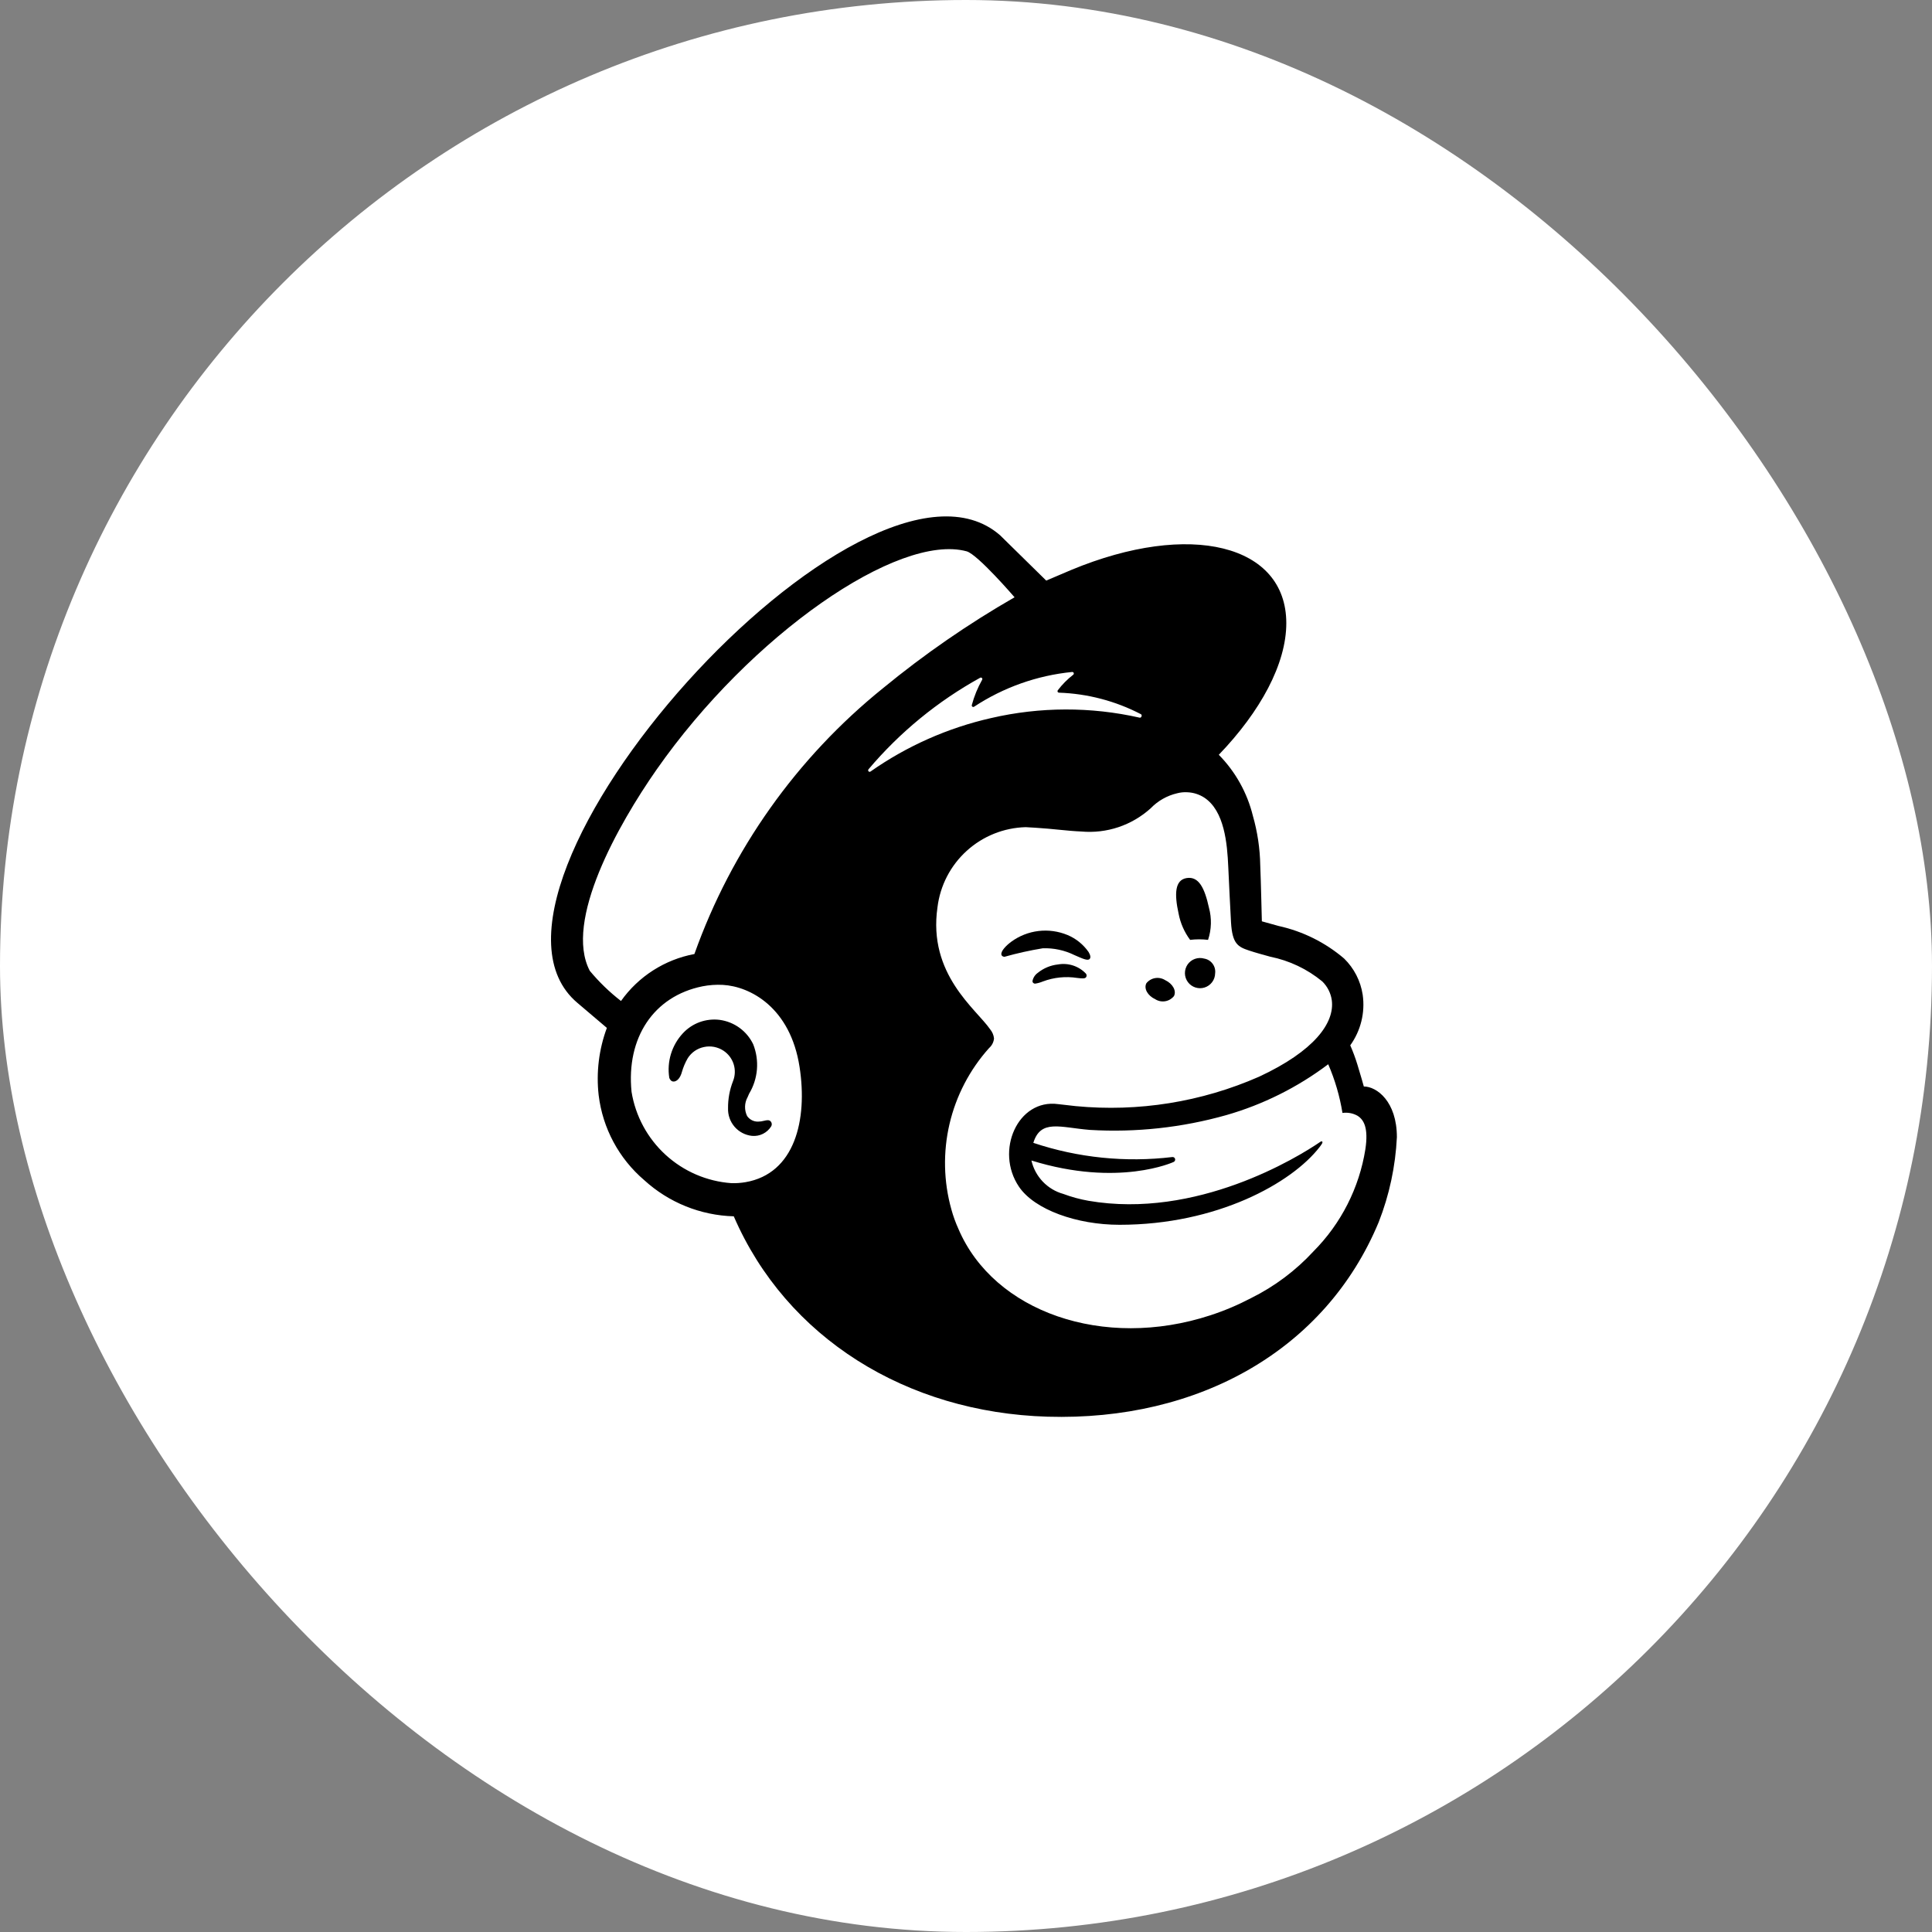 <svg width="80" height="80" viewBox="0 0 80 80" fill="none" xmlns="http://www.w3.org/2000/svg">
<rect x="0" y="0" width="80" height="80" fill="#808080" stroke="none"/>
<rect width="80" height="80" rx="40" fill="white"/>
<path d="M31.919 46.442C31.941 46.469 31.954 46.502 31.957 46.536C31.96 46.571 31.953 46.605 31.936 46.636C31.853 46.77 31.735 46.878 31.594 46.949C31.453 47.019 31.295 47.049 31.138 47.034C30.858 47.004 30.6 46.869 30.416 46.656C30.233 46.443 30.136 46.168 30.147 45.887C30.143 45.504 30.213 45.124 30.353 44.767C30.442 44.544 30.451 44.297 30.38 44.068C30.308 43.838 30.159 43.641 29.959 43.508C29.84 43.429 29.707 43.376 29.567 43.349C29.427 43.323 29.284 43.325 29.145 43.356C29.009 43.384 28.88 43.44 28.765 43.519C28.651 43.598 28.554 43.7 28.479 43.817C28.374 43.998 28.292 44.191 28.235 44.392C28.224 44.428 28.215 44.456 28.209 44.474C28.116 44.724 27.968 44.797 27.868 44.783C27.821 44.777 27.756 44.745 27.714 44.631C27.661 44.3 27.685 43.961 27.783 43.641C27.881 43.321 28.051 43.027 28.28 42.782C28.472 42.576 28.71 42.418 28.976 42.322C29.241 42.227 29.525 42.195 29.804 42.231C30.1 42.272 30.382 42.385 30.623 42.561C30.865 42.737 31.059 42.971 31.188 43.24C31.319 43.572 31.372 43.929 31.343 44.284C31.313 44.639 31.203 44.982 31.019 45.288C30.996 45.34 30.974 45.387 30.957 45.43C30.891 45.55 30.854 45.683 30.851 45.819C30.848 45.956 30.877 46.091 30.937 46.213C30.988 46.286 31.056 46.345 31.135 46.386C31.214 46.426 31.302 46.446 31.391 46.444C31.475 46.443 31.558 46.431 31.639 46.409C31.744 46.384 31.853 46.359 31.919 46.442L31.919 46.442ZM57.842 47.089C57.783 48.296 57.529 49.486 57.087 50.611C54.886 55.902 49.632 58.848 43.373 58.662C37.538 58.488 32.562 55.4 30.384 50.365C29.009 50.327 27.694 49.796 26.678 48.869C25.628 47.974 24.954 46.717 24.789 45.347C24.683 44.406 24.799 43.452 25.129 42.563L23.906 41.524C18.309 36.784 35.814 17.267 41.413 22.166C41.441 22.19 43.318 24.037 43.322 24.041C43.33 24.038 44.358 23.601 44.363 23.598C49.273 21.559 53.258 22.544 53.263 25.798C53.266 27.49 52.19 29.463 50.468 31.254C51.157 31.954 51.644 32.827 51.879 33.781C52.069 34.446 52.172 35.133 52.184 35.824C52.214 36.514 52.248 38.121 52.251 38.15C52.294 38.163 52.792 38.3 52.942 38.342C53.944 38.562 54.877 39.025 55.657 39.691C56.069 40.093 56.339 40.619 56.426 41.189C56.532 41.928 56.347 42.679 55.911 43.285C56.025 43.544 56.123 43.809 56.206 44.079C56.351 44.545 56.456 44.932 56.473 44.989C57.005 44.989 57.842 45.605 57.842 47.089L57.842 47.089ZM33.109 44.185C32.729 41.715 31.062 40.844 29.931 40.782C29.648 40.767 29.363 40.787 29.084 40.842C27.066 41.251 25.926 42.972 26.151 45.21C26.314 46.214 26.811 47.133 27.561 47.819C28.312 48.506 29.271 48.919 30.286 48.992C30.48 48.998 30.674 48.984 30.865 48.952C32.911 48.602 33.447 46.374 33.109 44.185ZM36.559 28.5C38.268 27.095 40.092 25.834 42.011 24.732C42.011 24.732 40.487 22.959 40.027 22.829C37.197 22.062 31.084 26.29 27.181 31.877C25.602 34.138 23.341 38.141 24.422 40.2C24.806 40.662 25.239 41.081 25.714 41.449C26.436 40.431 27.527 39.733 28.754 39.504C30.29 35.186 32.992 31.377 36.559 28.5ZM42.709 48.054C42.784 48.382 42.947 48.684 43.179 48.928C43.412 49.172 43.706 49.348 44.03 49.438C44.367 49.564 44.716 49.659 45.071 49.722C49.547 50.494 53.732 47.927 54.674 47.28C54.745 47.232 54.791 47.279 54.735 47.365C54.706 47.41 54.676 47.455 54.642 47.497C53.489 48.989 50.389 50.717 46.356 50.716C44.597 50.716 42.838 50.094 42.193 49.139C41.191 47.657 42.143 45.493 43.812 45.719C43.814 45.719 44.383 45.784 44.543 45.802C47.137 46.051 49.752 45.632 52.138 44.583C54.415 43.523 55.275 42.356 55.146 41.411C55.103 41.118 54.965 40.847 54.753 40.639C54.131 40.127 53.391 39.775 52.601 39.616C52.239 39.515 51.994 39.45 51.729 39.362C51.259 39.207 51.027 39.082 50.974 38.196C50.952 37.808 50.884 36.457 50.86 35.899C50.817 34.921 50.7 33.584 49.873 33.032C49.662 32.894 49.417 32.815 49.166 32.806C49.024 32.797 48.883 32.811 48.746 32.847C48.327 32.944 47.945 33.16 47.647 33.47C47.26 33.819 46.806 34.085 46.312 34.251C45.818 34.416 45.295 34.477 44.776 34.431C44.197 34.407 43.584 34.317 42.881 34.275C42.745 34.267 42.607 34.258 42.47 34.251C41.565 34.275 40.699 34.623 40.029 35.232C39.358 35.841 38.929 36.67 38.819 37.569C38.417 40.346 40.422 41.781 41.001 42.623C41.09 42.731 41.146 42.862 41.16 43.001C41.145 43.155 41.071 43.298 40.954 43.399V43.4C40.154 44.292 39.591 45.372 39.318 46.539C39.045 47.706 39.071 48.924 39.394 50.078C39.47 50.355 39.568 50.626 39.687 50.888C41.15 54.318 45.689 55.915 50.124 54.462C50.705 54.272 51.268 54.033 51.809 53.749C52.78 53.267 53.654 52.612 54.389 51.815C55.531 50.667 56.282 49.188 56.537 47.589C56.67 46.705 56.475 46.363 56.208 46.199C56.02 46.094 55.802 46.054 55.589 46.085C55.476 45.391 55.278 44.714 54.999 44.068C53.732 45.023 52.301 45.738 50.776 46.175C48.94 46.693 47.031 46.9 45.128 46.787C43.903 46.688 43.093 46.329 42.788 47.323C44.641 47.942 46.607 48.143 48.547 47.91C48.56 47.909 48.574 47.91 48.587 47.914C48.6 47.918 48.613 47.925 48.623 47.933C48.634 47.942 48.643 47.953 48.649 47.965C48.656 47.977 48.66 47.99 48.661 48.004C48.663 48.027 48.658 48.05 48.646 48.07C48.635 48.09 48.617 48.105 48.596 48.115C48.596 48.115 46.322 49.174 42.709 48.054ZM36.047 31.947C37.552 30.891 39.248 30.139 41.041 29.733C43.064 29.265 45.166 29.259 47.191 29.717C47.262 29.733 47.308 29.61 47.244 29.574C46.193 29.027 45.033 28.722 43.849 28.682C43.838 28.681 43.827 28.678 43.817 28.672C43.807 28.666 43.8 28.657 43.795 28.647C43.79 28.637 43.788 28.625 43.788 28.614C43.79 28.603 43.794 28.592 43.801 28.583C43.984 28.341 44.199 28.125 44.44 27.939C44.45 27.931 44.458 27.919 44.462 27.906C44.466 27.893 44.465 27.879 44.46 27.866C44.455 27.854 44.447 27.843 44.435 27.835C44.424 27.828 44.41 27.824 44.397 27.825C42.947 27.968 41.553 28.462 40.336 29.263C40.326 29.27 40.313 29.274 40.301 29.274C40.288 29.274 40.276 29.27 40.266 29.263C40.255 29.256 40.247 29.246 40.243 29.234C40.238 29.222 40.237 29.209 40.24 29.197C40.338 28.83 40.482 28.476 40.67 28.145C40.676 28.134 40.678 28.121 40.676 28.108C40.675 28.096 40.669 28.084 40.66 28.074C40.651 28.065 40.639 28.059 40.627 28.057C40.614 28.055 40.601 28.057 40.589 28.063C38.829 29.034 37.261 30.319 35.963 31.855C35.953 31.866 35.948 31.881 35.948 31.897C35.948 31.912 35.954 31.927 35.964 31.939C35.974 31.95 35.989 31.957 36.004 31.959C36.02 31.96 36.035 31.956 36.047 31.947ZM47.836 41.375C47.958 41.453 48.105 41.483 48.248 41.459C48.391 41.435 48.52 41.359 48.611 41.246C48.724 41.028 48.56 40.731 48.245 40.584C48.122 40.507 47.975 40.477 47.832 40.501C47.689 40.525 47.56 40.6 47.469 40.714C47.356 40.932 47.52 41.228 47.836 41.375ZM48.803 37.831C48.878 38.225 49.041 38.596 49.28 38.918C49.527 38.888 49.776 38.888 50.023 38.918C50.167 38.486 50.179 38.021 50.059 37.582C49.881 36.772 49.64 36.282 49.141 36.358C48.643 36.434 48.625 37.021 48.803 37.831ZM49.863 39.693C49.737 39.657 49.603 39.661 49.48 39.705C49.357 39.748 49.251 39.83 49.176 39.937C49.102 40.045 49.063 40.173 49.065 40.304C49.067 40.434 49.11 40.561 49.188 40.666C49.265 40.771 49.374 40.849 49.499 40.889C49.623 40.929 49.757 40.93 49.881 40.89C50.006 40.85 50.115 40.772 50.193 40.667C50.271 40.562 50.314 40.435 50.316 40.304C50.334 40.164 50.297 40.021 50.212 39.907C50.128 39.793 50.003 39.716 49.863 39.693Z" fill="black"/>
<path d="M41.589 39.62C41.51 39.609 41.476 39.575 41.466 39.53C41.435 39.39 41.65 39.16 41.876 38.994C42.207 38.752 42.594 38.6 43.001 38.551C43.408 38.502 43.82 38.559 44.199 38.715C44.552 38.861 44.856 39.106 45.075 39.42C45.156 39.553 45.171 39.655 45.119 39.709C45.037 39.795 44.829 39.696 44.49 39.548C44.084 39.348 43.634 39.251 43.181 39.266C42.644 39.354 42.112 39.472 41.589 39.62ZM44.965 40.315C44.819 40.161 44.637 40.046 44.435 39.98C44.233 39.914 44.018 39.899 43.809 39.936C43.501 39.969 43.209 40.091 42.968 40.287C42.856 40.367 42.779 40.487 42.753 40.623C42.753 40.638 42.755 40.653 42.761 40.667C42.767 40.681 42.776 40.693 42.787 40.703C42.807 40.721 42.833 40.731 42.86 40.731C42.971 40.714 43.079 40.684 43.182 40.641C43.635 40.47 44.125 40.42 44.603 40.494C44.825 40.519 44.929 40.532 44.978 40.456C44.99 40.434 44.996 40.409 44.994 40.384C44.991 40.359 44.982 40.335 44.965 40.315Z" fill="black"/>
</svg>
